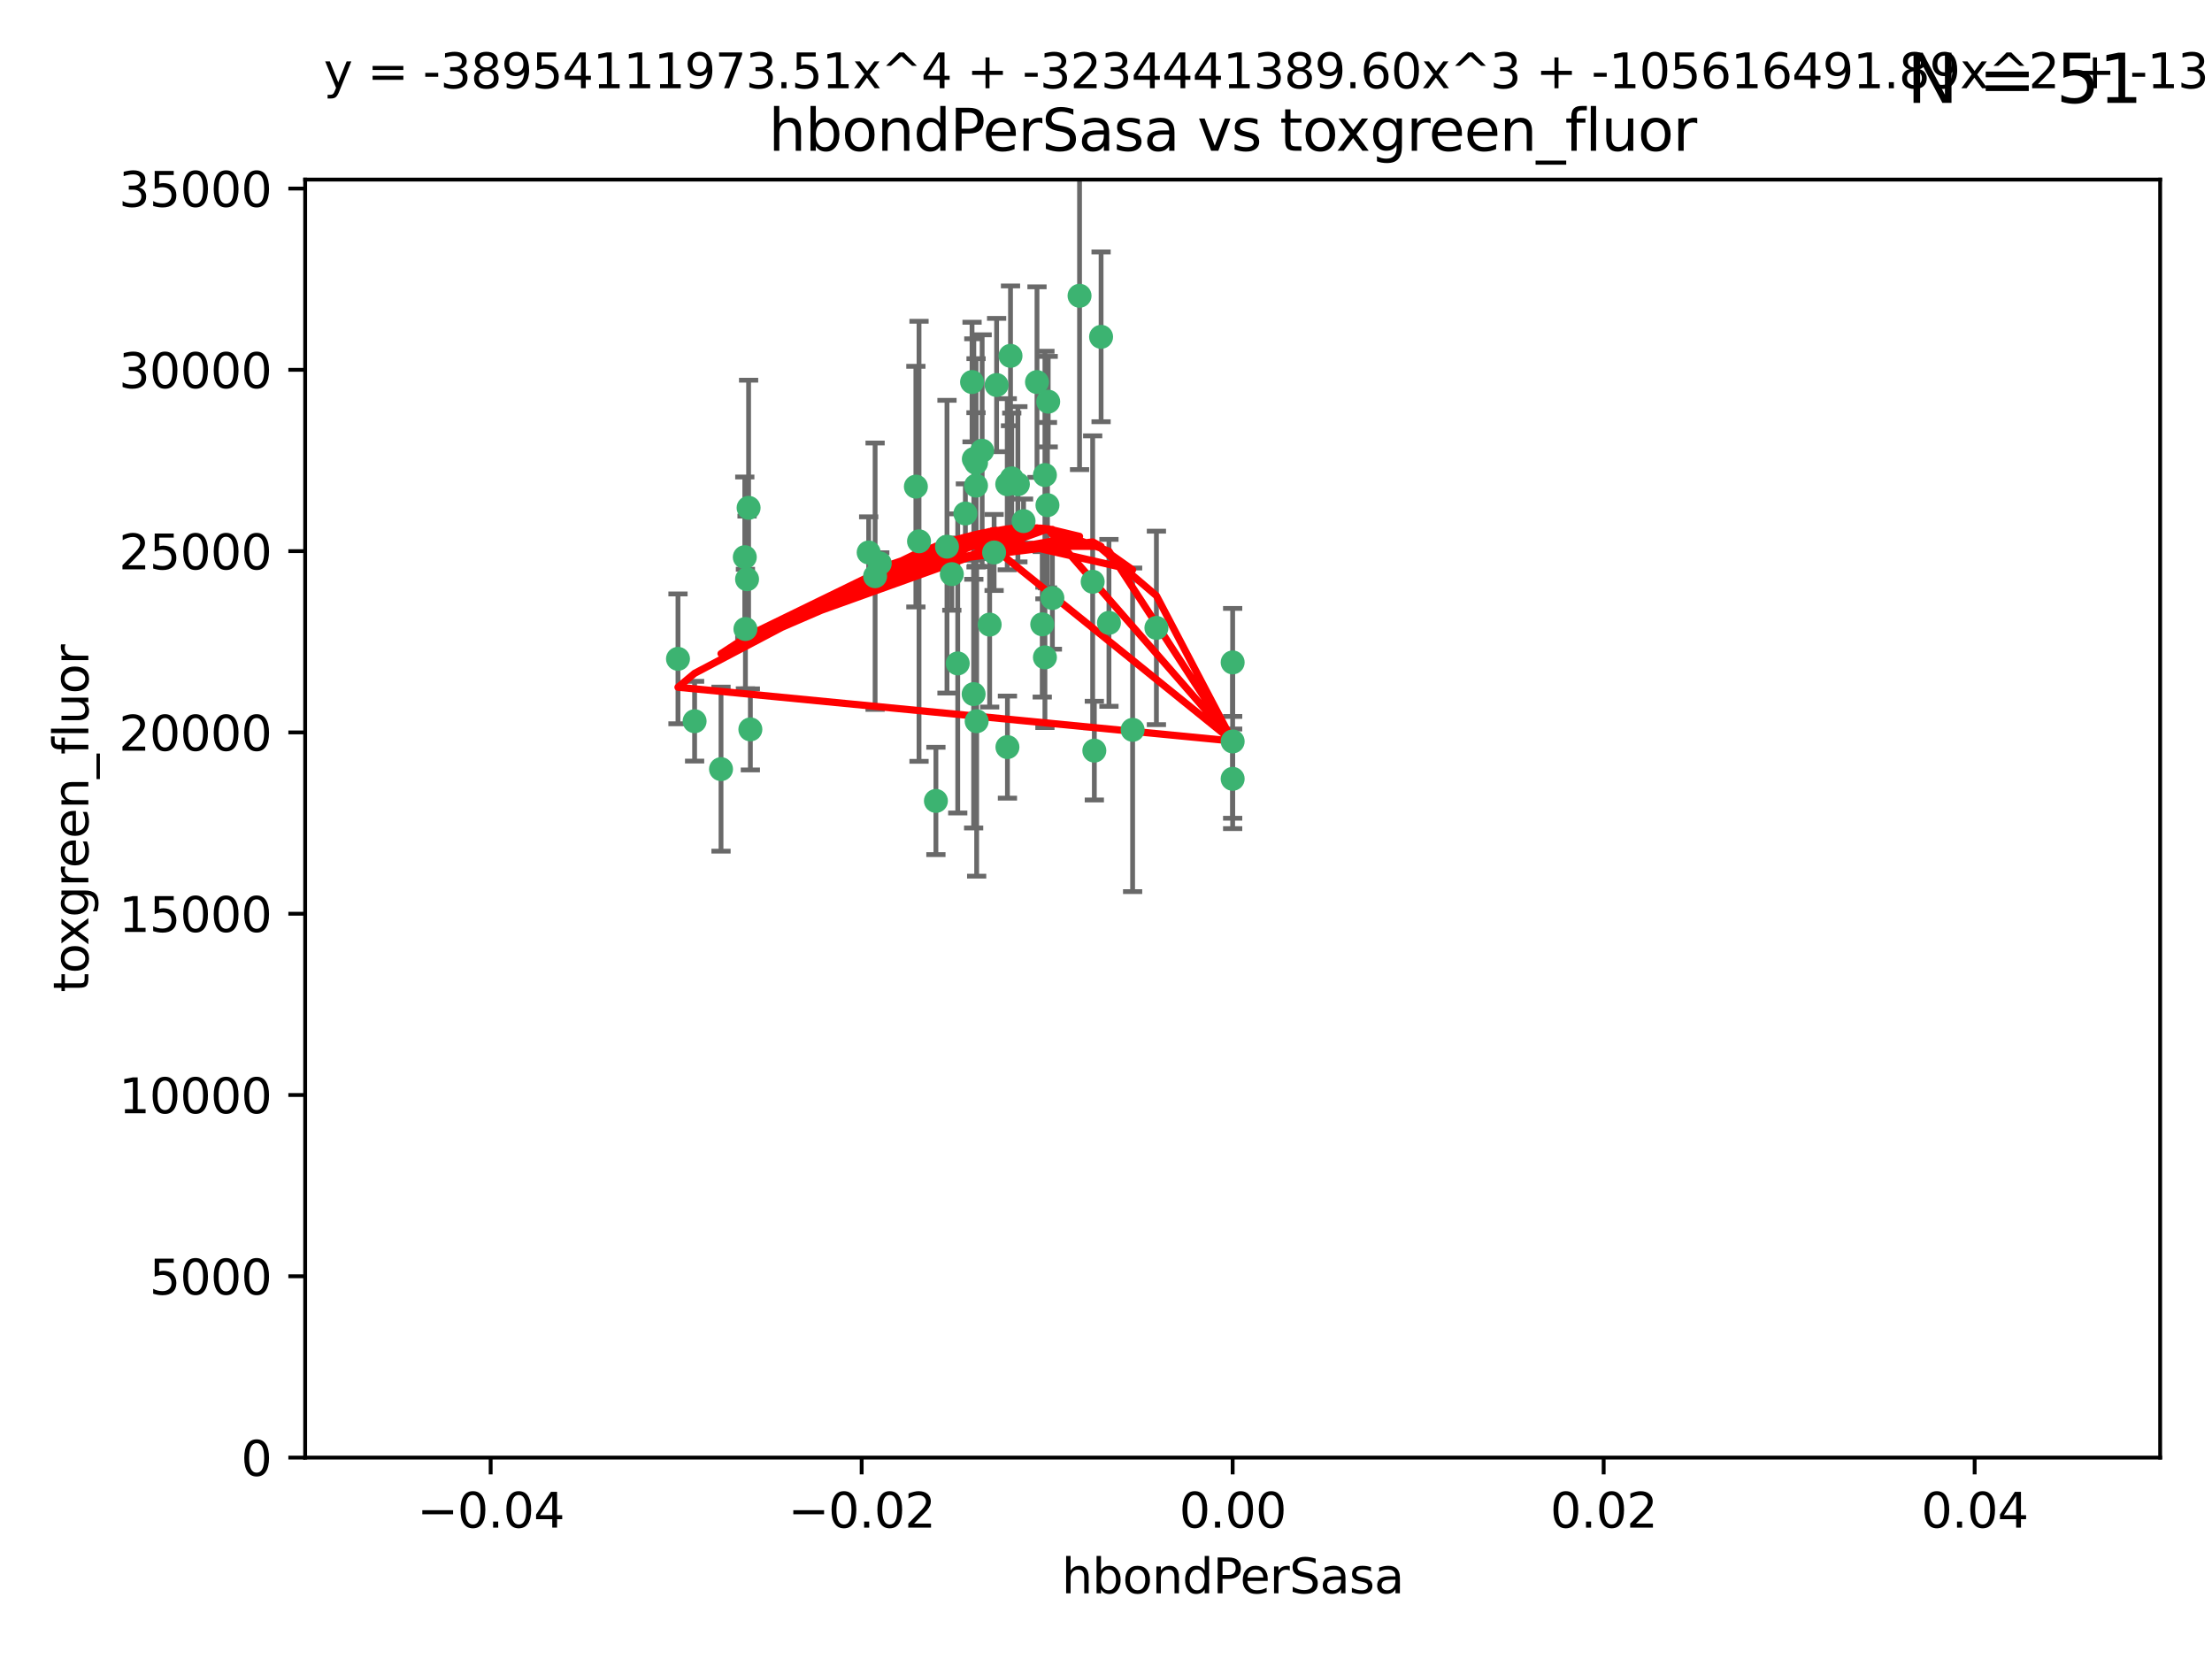 <?xml version="1.0" encoding="utf-8" standalone="no"?>
<!DOCTYPE svg PUBLIC "-//W3C//DTD SVG 1.1//EN"
  "http://www.w3.org/Graphics/SVG/1.1/DTD/svg11.dtd">
<svg xmlns:xlink="http://www.w3.org/1999/xlink" width="460.8pt" height="345.6pt" viewBox="0 0 460.8 345.6" xmlns="http://www.w3.org/2000/svg" version="1.1">
 <defs>
  <style type="text/css">*{stroke-linejoin: round; stroke-linecap: butt}</style>
 </defs>
 <g id="figure_1">
  <g id="patch_1">
   <path d="M 0 345.6 
L 460.8 345.6 
L 460.8 0 
L 0 0 
z
" style="fill: #ffffff"/>
  </g>
  <g id="axes_1">
   <g id="patch_2">
    <path d="M 63.571 303.64 
L 450 303.64 
L 450 37.411 
L 63.571 37.411 
z
" style="fill: #ffffff"/>
   </g>
   <g id="PathCollection_1">
    <defs>
     <path id="mb5abab601b" d="M 0 1.118 
C 0.297 1.118 0.581 1 0.791 0.791 
C 1 0.581 1.118 0.297 1.118 0 
C 1.118 -0.297 1 -0.581 0.791 -0.791 
C 0.581 -1 0.297 -1.118 0 -1.118 
C -0.297 -1.118 -0.581 -1 -0.791 -0.791 
C -1 -0.581 -1.118 -0.297 -1.118 0 
C -1.118 0.297 -1 0.581 -0.791 0.791 
C -0.581 1 -0.297 1.118 0 1.118 
z
" style="stroke: #3cb371"/>
    </defs>
    <g clip-path="url(#pf20ad9f840)">
     <use xlink:href="#mb5abab601b" x="207.091" y="115.09" style="fill: #3cb371; stroke: #3cb371"/>
     <use xlink:href="#mb5abab601b" x="216.026" y="79.593" style="fill: #3cb371; stroke: #3cb371"/>
     <use xlink:href="#mb5abab601b" x="190.794" y="101.372" style="fill: #3cb371; stroke: #3cb371"/>
     <use xlink:href="#mb5abab601b" x="217.677" y="136.942" style="fill: #3cb371; stroke: #3cb371"/>
     <use xlink:href="#mb5abab601b" x="155.626" y="120.662" style="fill: #3cb371; stroke: #3cb371"/>
     <use xlink:href="#mb5abab601b" x="203.329" y="96.415" style="fill: #3cb371; stroke: #3cb371"/>
     <use xlink:href="#mb5abab601b" x="180.96" y="115.091" style="fill: #3cb371; stroke: #3cb371"/>
     <use xlink:href="#mb5abab601b" x="224.89" y="61.614" style="fill: #3cb371; stroke: #3cb371"/>
     <use xlink:href="#mb5abab601b" x="218.359" y="83.673" style="fill: #3cb371; stroke: #3cb371"/>
     <use xlink:href="#mb5abab601b" x="155.286" y="131.033" style="fill: #3cb371; stroke: #3cb371"/>
     <use xlink:href="#mb5abab601b" x="207.613" y="80.209" style="fill: #3cb371; stroke: #3cb371"/>
     <use xlink:href="#mb5abab601b" x="203.319" y="101.166" style="fill: #3cb371; stroke: #3cb371"/>
     <use xlink:href="#mb5abab601b" x="210.508" y="74.129" style="fill: #3cb371; stroke: #3cb371"/>
     <use xlink:href="#mb5abab601b" x="150.202" y="160.224" style="fill: #3cb371; stroke: #3cb371"/>
     <use xlink:href="#mb5abab601b" x="156.315" y="151.945" style="fill: #3cb371; stroke: #3cb371"/>
     <use xlink:href="#mb5abab601b" x="191.45" y="112.761" style="fill: #3cb371; stroke: #3cb371"/>
     <use xlink:href="#mb5abab601b" x="198.284" y="119.604" style="fill: #3cb371; stroke: #3cb371"/>
     <use xlink:href="#mb5abab601b" x="202.826" y="144.591" style="fill: #3cb371; stroke: #3cb371"/>
     <use xlink:href="#mb5abab601b" x="209.828" y="100.872" style="fill: #3cb371; stroke: #3cb371"/>
     <use xlink:href="#mb5abab601b" x="155.154" y="116.067" style="fill: #3cb371; stroke: #3cb371"/>
     <use xlink:href="#mb5abab601b" x="202.866" y="95.624" style="fill: #3cb371; stroke: #3cb371"/>
     <use xlink:href="#mb5abab601b" x="212.043" y="100.88" style="fill: #3cb371; stroke: #3cb371"/>
     <use xlink:href="#mb5abab601b" x="155.948" y="105.788" style="fill: #3cb371; stroke: #3cb371"/>
     <use xlink:href="#mb5abab601b" x="206.164" y="130.114" style="fill: #3cb371; stroke: #3cb371"/>
     <use xlink:href="#mb5abab601b" x="197.274" y="113.883" style="fill: #3cb371; stroke: #3cb371"/>
     <use xlink:href="#mb5abab601b" x="199.515" y="138.203" style="fill: #3cb371; stroke: #3cb371"/>
     <use xlink:href="#mb5abab601b" x="201.107" y="106.972" style="fill: #3cb371; stroke: #3cb371"/>
     <use xlink:href="#mb5abab601b" x="219.231" y="124.576" style="fill: #3cb371; stroke: #3cb371"/>
     <use xlink:href="#mb5abab601b" x="210.768" y="99.654" style="fill: #3cb371; stroke: #3cb371"/>
     <use xlink:href="#mb5abab601b" x="217.678" y="98.96" style="fill: #3cb371; stroke: #3cb371"/>
     <use xlink:href="#mb5abab601b" x="213.226" y="108.552" style="fill: #3cb371; stroke: #3cb371"/>
     <use xlink:href="#mb5abab601b" x="217.118" y="130.059" style="fill: #3cb371; stroke: #3cb371"/>
     <use xlink:href="#mb5abab601b" x="202.496" y="79.585" style="fill: #3cb371; stroke: #3cb371"/>
     <use xlink:href="#mb5abab601b" x="209.868" y="155.635" style="fill: #3cb371; stroke: #3cb371"/>
     <use xlink:href="#mb5abab601b" x="182.301" y="120.034" style="fill: #3cb371; stroke: #3cb371"/>
     <use xlink:href="#mb5abab601b" x="204.6" y="93.895" style="fill: #3cb371; stroke: #3cb371"/>
     <use xlink:href="#mb5abab601b" x="183.273" y="117.366" style="fill: #3cb371; stroke: #3cb371"/>
     <use xlink:href="#mb5abab601b" x="227.624" y="121.191" style="fill: #3cb371; stroke: #3cb371"/>
     <use xlink:href="#mb5abab601b" x="229.376" y="70.169" style="fill: #3cb371; stroke: #3cb371"/>
     <use xlink:href="#mb5abab601b" x="194.968" y="166.847" style="fill: #3cb371; stroke: #3cb371"/>
     <use xlink:href="#mb5abab601b" x="144.699" y="150.242" style="fill: #3cb371; stroke: #3cb371"/>
     <use xlink:href="#mb5abab601b" x="141.236" y="137.251" style="fill: #3cb371; stroke: #3cb371"/>
     <use xlink:href="#mb5abab601b" x="256.786" y="137.993" style="fill: #3cb371; stroke: #3cb371"/>
     <use xlink:href="#mb5abab601b" x="203.457" y="150.246" style="fill: #3cb371; stroke: #3cb371"/>
     <use xlink:href="#mb5abab601b" x="235.946" y="152.035" style="fill: #3cb371; stroke: #3cb371"/>
     <use xlink:href="#mb5abab601b" x="227.97" y="156.366" style="fill: #3cb371; stroke: #3cb371"/>
     <use xlink:href="#mb5abab601b" x="240.902" y="130.801" style="fill: #3cb371; stroke: #3cb371"/>
     <use xlink:href="#mb5abab601b" x="256.786" y="154.457" style="fill: #3cb371; stroke: #3cb371"/>
     <use xlink:href="#mb5abab601b" x="218.205" y="105.234" style="fill: #3cb371; stroke: #3cb371"/>
     <use xlink:href="#mb5abab601b" x="231.015" y="129.752" style="fill: #3cb371; stroke: #3cb371"/>
     <use xlink:href="#mb5abab601b" x="256.786" y="162.243" style="fill: #3cb371; stroke: #3cb371"/>
    </g>
   </g>
   <g id="matplotlib.axis_1">
    <g id="xtick_1">
     <g id="line2d_1">
      <defs>
       <path id="mb687e18530" d="M 0 0 
L 0 3.5 
" style="stroke: #000000; stroke-width: 0.8"/>
      </defs>
      <g>
       <use xlink:href="#mb687e18530" x="102.214" y="303.64" style="stroke: #000000; stroke-width: 0.8"/>
      </g>
     </g>
     <g id="text_1">
      <!-- −0.04 -->
      <g transform="translate(86.891 318.238)scale(0.1 -0.1)">
       <defs>
        <path id="DejaVuSans-2212" d="M 678 2272 
L 4684 2272 
L 4684 1741 
L 678 1741 
L 678 2272 
z
" transform="scale(0.016)"/>
        <path id="DejaVuSans-30" d="M 2034 4250 
Q 1547 4250 1301 3770 
Q 1056 3291 1056 2328 
Q 1056 1369 1301 889 
Q 1547 409 2034 409 
Q 2525 409 2770 889 
Q 3016 1369 3016 2328 
Q 3016 3291 2770 3770 
Q 2525 4250 2034 4250 
z
M 2034 4750 
Q 2819 4750 3233 4129 
Q 3647 3509 3647 2328 
Q 3647 1150 3233 529 
Q 2819 -91 2034 -91 
Q 1250 -91 836 529 
Q 422 1150 422 2328 
Q 422 3509 836 4129 
Q 1250 4750 2034 4750 
z
" transform="scale(0.016)"/>
        <path id="DejaVuSans-2e" d="M 684 794 
L 1344 794 
L 1344 0 
L 684 0 
L 684 794 
z
" transform="scale(0.016)"/>
        <path id="DejaVuSans-34" d="M 2419 4116 
L 825 1625 
L 2419 1625 
L 2419 4116 
z
M 2253 4666 
L 3047 4666 
L 3047 1625 
L 3713 1625 
L 3713 1100 
L 3047 1100 
L 3047 0 
L 2419 0 
L 2419 1100 
L 313 1100 
L 313 1709 
L 2253 4666 
z
" transform="scale(0.016)"/>
       </defs>
       <use xlink:href="#DejaVuSans-2212"/>
       <use xlink:href="#DejaVuSans-30" x="83.789"/>
       <use xlink:href="#DejaVuSans-2e" x="147.412"/>
       <use xlink:href="#DejaVuSans-30" x="179.199"/>
       <use xlink:href="#DejaVuSans-34" x="242.822"/>
      </g>
     </g>
    </g>
    <g id="xtick_2">
     <g id="line2d_2">
      <g>
       <use xlink:href="#mb687e18530" x="179.5" y="303.64" style="stroke: #000000; stroke-width: 0.8"/>
      </g>
     </g>
     <g id="text_2">
      <!-- −0.02 -->
      <g transform="translate(164.177 318.238)scale(0.1 -0.1)">
       <defs>
        <path id="DejaVuSans-32" d="M 1228 531 
L 3431 531 
L 3431 0 
L 469 0 
L 469 531 
Q 828 903 1448 1529 
Q 2069 2156 2228 2338 
Q 2531 2678 2651 2914 
Q 2772 3150 2772 3378 
Q 2772 3750 2511 3984 
Q 2250 4219 1831 4219 
Q 1534 4219 1204 4116 
Q 875 4013 500 3803 
L 500 4441 
Q 881 4594 1212 4672 
Q 1544 4750 1819 4750 
Q 2544 4750 2975 4387 
Q 3406 4025 3406 3419 
Q 3406 3131 3298 2873 
Q 3191 2616 2906 2266 
Q 2828 2175 2409 1742 
Q 1991 1309 1228 531 
z
" transform="scale(0.016)"/>
       </defs>
       <use xlink:href="#DejaVuSans-2212"/>
       <use xlink:href="#DejaVuSans-30" x="83.789"/>
       <use xlink:href="#DejaVuSans-2e" x="147.412"/>
       <use xlink:href="#DejaVuSans-30" x="179.199"/>
       <use xlink:href="#DejaVuSans-32" x="242.822"/>
      </g>
     </g>
    </g>
    <g id="xtick_3">
     <g id="line2d_3">
      <g>
       <use xlink:href="#mb687e18530" x="256.786" y="303.64" style="stroke: #000000; stroke-width: 0.8"/>
      </g>
     </g>
     <g id="text_3">
      <!-- 0.00 -->
      <g transform="translate(245.653 318.238)scale(0.1 -0.1)">
       <use xlink:href="#DejaVuSans-30"/>
       <use xlink:href="#DejaVuSans-2e" x="63.623"/>
       <use xlink:href="#DejaVuSans-30" x="95.41"/>
       <use xlink:href="#DejaVuSans-30" x="159.033"/>
      </g>
     </g>
    </g>
    <g id="xtick_4">
     <g id="line2d_4">
      <g>
       <use xlink:href="#mb687e18530" x="334.071" y="303.64" style="stroke: #000000; stroke-width: 0.8"/>
      </g>
     </g>
     <g id="text_4">
      <!-- 0.02 -->
      <g transform="translate(322.939 318.238)scale(0.1 -0.1)">
       <use xlink:href="#DejaVuSans-30"/>
       <use xlink:href="#DejaVuSans-2e" x="63.623"/>
       <use xlink:href="#DejaVuSans-30" x="95.41"/>
       <use xlink:href="#DejaVuSans-32" x="159.033"/>
      </g>
     </g>
    </g>
    <g id="xtick_5">
     <g id="line2d_5">
      <g>
       <use xlink:href="#mb687e18530" x="411.357" y="303.64" style="stroke: #000000; stroke-width: 0.8"/>
      </g>
     </g>
     <g id="text_5">
      <!-- 0.04 -->
      <g transform="translate(400.224 318.238)scale(0.1 -0.1)">
       <use xlink:href="#DejaVuSans-30"/>
       <use xlink:href="#DejaVuSans-2e" x="63.623"/>
       <use xlink:href="#DejaVuSans-30" x="95.41"/>
       <use xlink:href="#DejaVuSans-34" x="159.033"/>
      </g>
     </g>
    </g>
    <g id="text_6">
     <!-- hbondPerSasa -->
     <g transform="translate(221.168 331.917)scale(0.1 -0.1)">
      <defs>
       <path id="DejaVuSans-68" d="M 3513 2113 
L 3513 0 
L 2938 0 
L 2938 2094 
Q 2938 2591 2744 2837 
Q 2550 3084 2163 3084 
Q 1697 3084 1428 2787 
Q 1159 2491 1159 1978 
L 1159 0 
L 581 0 
L 581 4863 
L 1159 4863 
L 1159 2956 
Q 1366 3272 1645 3428 
Q 1925 3584 2291 3584 
Q 2894 3584 3203 3211 
Q 3513 2838 3513 2113 
z
" transform="scale(0.016)"/>
       <path id="DejaVuSans-62" d="M 3116 1747 
Q 3116 2381 2855 2742 
Q 2594 3103 2138 3103 
Q 1681 3103 1420 2742 
Q 1159 2381 1159 1747 
Q 1159 1113 1420 752 
Q 1681 391 2138 391 
Q 2594 391 2855 752 
Q 3116 1113 3116 1747 
z
M 1159 2969 
Q 1341 3281 1617 3432 
Q 1894 3584 2278 3584 
Q 2916 3584 3314 3078 
Q 3713 2572 3713 1747 
Q 3713 922 3314 415 
Q 2916 -91 2278 -91 
Q 1894 -91 1617 61 
Q 1341 213 1159 525 
L 1159 0 
L 581 0 
L 581 4863 
L 1159 4863 
L 1159 2969 
z
" transform="scale(0.016)"/>
       <path id="DejaVuSans-6f" d="M 1959 3097 
Q 1497 3097 1228 2736 
Q 959 2375 959 1747 
Q 959 1119 1226 758 
Q 1494 397 1959 397 
Q 2419 397 2687 759 
Q 2956 1122 2956 1747 
Q 2956 2369 2687 2733 
Q 2419 3097 1959 3097 
z
M 1959 3584 
Q 2709 3584 3137 3096 
Q 3566 2609 3566 1747 
Q 3566 888 3137 398 
Q 2709 -91 1959 -91 
Q 1206 -91 779 398 
Q 353 888 353 1747 
Q 353 2609 779 3096 
Q 1206 3584 1959 3584 
z
" transform="scale(0.016)"/>
       <path id="DejaVuSans-6e" d="M 3513 2113 
L 3513 0 
L 2938 0 
L 2938 2094 
Q 2938 2591 2744 2837 
Q 2550 3084 2163 3084 
Q 1697 3084 1428 2787 
Q 1159 2491 1159 1978 
L 1159 0 
L 581 0 
L 581 3500 
L 1159 3500 
L 1159 2956 
Q 1366 3272 1645 3428 
Q 1925 3584 2291 3584 
Q 2894 3584 3203 3211 
Q 3513 2838 3513 2113 
z
" transform="scale(0.016)"/>
       <path id="DejaVuSans-64" d="M 2906 2969 
L 2906 4863 
L 3481 4863 
L 3481 0 
L 2906 0 
L 2906 525 
Q 2725 213 2448 61 
Q 2172 -91 1784 -91 
Q 1150 -91 751 415 
Q 353 922 353 1747 
Q 353 2572 751 3078 
Q 1150 3584 1784 3584 
Q 2172 3584 2448 3432 
Q 2725 3281 2906 2969 
z
M 947 1747 
Q 947 1113 1208 752 
Q 1469 391 1925 391 
Q 2381 391 2643 752 
Q 2906 1113 2906 1747 
Q 2906 2381 2643 2742 
Q 2381 3103 1925 3103 
Q 1469 3103 1208 2742 
Q 947 2381 947 1747 
z
" transform="scale(0.016)"/>
       <path id="DejaVuSans-50" d="M 1259 4147 
L 1259 2394 
L 2053 2394 
Q 2494 2394 2734 2622 
Q 2975 2850 2975 3272 
Q 2975 3691 2734 3919 
Q 2494 4147 2053 4147 
L 1259 4147 
z
M 628 4666 
L 2053 4666 
Q 2838 4666 3239 4311 
Q 3641 3956 3641 3272 
Q 3641 2581 3239 2228 
Q 2838 1875 2053 1875 
L 1259 1875 
L 1259 0 
L 628 0 
L 628 4666 
z
" transform="scale(0.016)"/>
       <path id="DejaVuSans-65" d="M 3597 1894 
L 3597 1613 
L 953 1613 
Q 991 1019 1311 708 
Q 1631 397 2203 397 
Q 2534 397 2845 478 
Q 3156 559 3463 722 
L 3463 178 
Q 3153 47 2828 -22 
Q 2503 -91 2169 -91 
Q 1331 -91 842 396 
Q 353 884 353 1716 
Q 353 2575 817 3079 
Q 1281 3584 2069 3584 
Q 2775 3584 3186 3129 
Q 3597 2675 3597 1894 
z
M 3022 2063 
Q 3016 2534 2758 2815 
Q 2500 3097 2075 3097 
Q 1594 3097 1305 2825 
Q 1016 2553 972 2059 
L 3022 2063 
z
" transform="scale(0.016)"/>
       <path id="DejaVuSans-72" d="M 2631 2963 
Q 2534 3019 2420 3045 
Q 2306 3072 2169 3072 
Q 1681 3072 1420 2755 
Q 1159 2438 1159 1844 
L 1159 0 
L 581 0 
L 581 3500 
L 1159 3500 
L 1159 2956 
Q 1341 3275 1631 3429 
Q 1922 3584 2338 3584 
Q 2397 3584 2469 3576 
Q 2541 3569 2628 3553 
L 2631 2963 
z
" transform="scale(0.016)"/>
       <path id="DejaVuSans-53" d="M 3425 4513 
L 3425 3897 
Q 3066 4069 2747 4153 
Q 2428 4238 2131 4238 
Q 1616 4238 1336 4038 
Q 1056 3838 1056 3469 
Q 1056 3159 1242 3001 
Q 1428 2844 1947 2747 
L 2328 2669 
Q 3034 2534 3370 2195 
Q 3706 1856 3706 1288 
Q 3706 609 3251 259 
Q 2797 -91 1919 -91 
Q 1588 -91 1214 -16 
Q 841 59 441 206 
L 441 856 
Q 825 641 1194 531 
Q 1563 422 1919 422 
Q 2459 422 2753 634 
Q 3047 847 3047 1241 
Q 3047 1584 2836 1778 
Q 2625 1972 2144 2069 
L 1759 2144 
Q 1053 2284 737 2584 
Q 422 2884 422 3419 
Q 422 4038 858 4394 
Q 1294 4750 2059 4750 
Q 2388 4750 2728 4690 
Q 3069 4631 3425 4513 
z
" transform="scale(0.016)"/>
       <path id="DejaVuSans-61" d="M 2194 1759 
Q 1497 1759 1228 1600 
Q 959 1441 959 1056 
Q 959 750 1161 570 
Q 1363 391 1709 391 
Q 2188 391 2477 730 
Q 2766 1069 2766 1631 
L 2766 1759 
L 2194 1759 
z
M 3341 1997 
L 3341 0 
L 2766 0 
L 2766 531 
Q 2569 213 2275 61 
Q 1981 -91 1556 -91 
Q 1019 -91 701 211 
Q 384 513 384 1019 
Q 384 1609 779 1909 
Q 1175 2209 1959 2209 
L 2766 2209 
L 2766 2266 
Q 2766 2663 2505 2880 
Q 2244 3097 1772 3097 
Q 1472 3097 1187 3025 
Q 903 2953 641 2809 
L 641 3341 
Q 956 3463 1253 3523 
Q 1550 3584 1831 3584 
Q 2591 3584 2966 3190 
Q 3341 2797 3341 1997 
z
" transform="scale(0.016)"/>
       <path id="DejaVuSans-73" d="M 2834 3397 
L 2834 2853 
Q 2591 2978 2328 3040 
Q 2066 3103 1784 3103 
Q 1356 3103 1142 2972 
Q 928 2841 928 2578 
Q 928 2378 1081 2264 
Q 1234 2150 1697 2047 
L 1894 2003 
Q 2506 1872 2764 1633 
Q 3022 1394 3022 966 
Q 3022 478 2636 193 
Q 2250 -91 1575 -91 
Q 1294 -91 989 -36 
Q 684 19 347 128 
L 347 722 
Q 666 556 975 473 
Q 1284 391 1588 391 
Q 1994 391 2212 530 
Q 2431 669 2431 922 
Q 2431 1156 2273 1281 
Q 2116 1406 1581 1522 
L 1381 1569 
Q 847 1681 609 1914 
Q 372 2147 372 2553 
Q 372 3047 722 3315 
Q 1072 3584 1716 3584 
Q 2034 3584 2315 3537 
Q 2597 3491 2834 3397 
z
" transform="scale(0.016)"/>
      </defs>
      <use xlink:href="#DejaVuSans-68"/>
      <use xlink:href="#DejaVuSans-62" x="63.379"/>
      <use xlink:href="#DejaVuSans-6f" x="126.855"/>
      <use xlink:href="#DejaVuSans-6e" x="188.037"/>
      <use xlink:href="#DejaVuSans-64" x="251.416"/>
      <use xlink:href="#DejaVuSans-50" x="314.893"/>
      <use xlink:href="#DejaVuSans-65" x="371.57"/>
      <use xlink:href="#DejaVuSans-72" x="433.094"/>
      <use xlink:href="#DejaVuSans-53" x="474.207"/>
      <use xlink:href="#DejaVuSans-61" x="537.684"/>
      <use xlink:href="#DejaVuSans-73" x="598.963"/>
      <use xlink:href="#DejaVuSans-61" x="651.062"/>
     </g>
    </g>
   </g>
   <g id="matplotlib.axis_2">
    <g id="ytick_1">
     <g id="line2d_6">
      <defs>
       <path id="mafe3e8dee5" d="M 0 0 
L -3.5 0 
" style="stroke: #000000; stroke-width: 0.8"/>
      </defs>
      <g>
       <use xlink:href="#mafe3e8dee5" x="63.571" y="303.64" style="stroke: #000000; stroke-width: 0.8"/>
      </g>
     </g>
     <g id="text_7">
      <!-- 0 -->
      <g transform="translate(50.209 307.439)scale(0.1 -0.1)">
       <use xlink:href="#DejaVuSans-30"/>
      </g>
     </g>
    </g>
    <g id="ytick_2">
     <g id="line2d_7">
      <g>
       <use xlink:href="#mafe3e8dee5" x="63.571" y="265.874" style="stroke: #000000; stroke-width: 0.8"/>
      </g>
     </g>
     <g id="text_8">
      <!-- 5000 -->
      <g transform="translate(31.121 269.673)scale(0.1 -0.1)">
       <defs>
        <path id="DejaVuSans-35" d="M 691 4666 
L 3169 4666 
L 3169 4134 
L 1269 4134 
L 1269 2991 
Q 1406 3038 1543 3061 
Q 1681 3084 1819 3084 
Q 2600 3084 3056 2656 
Q 3513 2228 3513 1497 
Q 3513 744 3044 326 
Q 2575 -91 1722 -91 
Q 1428 -91 1123 -41 
Q 819 9 494 109 
L 494 744 
Q 775 591 1075 516 
Q 1375 441 1709 441 
Q 2250 441 2565 725 
Q 2881 1009 2881 1497 
Q 2881 1984 2565 2268 
Q 2250 2553 1709 2553 
Q 1456 2553 1204 2497 
Q 953 2441 691 2322 
L 691 4666 
z
" transform="scale(0.016)"/>
       </defs>
       <use xlink:href="#DejaVuSans-35"/>
       <use xlink:href="#DejaVuSans-30" x="63.623"/>
       <use xlink:href="#DejaVuSans-30" x="127.246"/>
       <use xlink:href="#DejaVuSans-30" x="190.869"/>
      </g>
     </g>
    </g>
    <g id="ytick_3">
     <g id="line2d_8">
      <g>
       <use xlink:href="#mafe3e8dee5" x="63.571" y="228.108" style="stroke: #000000; stroke-width: 0.8"/>
      </g>
     </g>
     <g id="text_9">
      <!-- 10000 -->
      <g transform="translate(24.759 231.907)scale(0.1 -0.1)">
       <defs>
        <path id="DejaVuSans-31" d="M 794 531 
L 1825 531 
L 1825 4091 
L 703 3866 
L 703 4441 
L 1819 4666 
L 2450 4666 
L 2450 531 
L 3481 531 
L 3481 0 
L 794 0 
L 794 531 
z
" transform="scale(0.016)"/>
       </defs>
       <use xlink:href="#DejaVuSans-31"/>
       <use xlink:href="#DejaVuSans-30" x="63.623"/>
       <use xlink:href="#DejaVuSans-30" x="127.246"/>
       <use xlink:href="#DejaVuSans-30" x="190.869"/>
       <use xlink:href="#DejaVuSans-30" x="254.492"/>
      </g>
     </g>
    </g>
    <g id="ytick_4">
     <g id="line2d_9">
      <g>
       <use xlink:href="#mafe3e8dee5" x="63.571" y="190.342" style="stroke: #000000; stroke-width: 0.8"/>
      </g>
     </g>
     <g id="text_10">
      <!-- 15000 -->
      <g transform="translate(24.759 194.141)scale(0.1 -0.1)">
       <use xlink:href="#DejaVuSans-31"/>
       <use xlink:href="#DejaVuSans-35" x="63.623"/>
       <use xlink:href="#DejaVuSans-30" x="127.246"/>
       <use xlink:href="#DejaVuSans-30" x="190.869"/>
       <use xlink:href="#DejaVuSans-30" x="254.492"/>
      </g>
     </g>
    </g>
    <g id="ytick_5">
     <g id="line2d_10">
      <g>
       <use xlink:href="#mafe3e8dee5" x="63.571" y="152.576" style="stroke: #000000; stroke-width: 0.8"/>
      </g>
     </g>
     <g id="text_11">
      <!-- 20000 -->
      <g transform="translate(24.759 156.375)scale(0.1 -0.1)">
       <use xlink:href="#DejaVuSans-32"/>
       <use xlink:href="#DejaVuSans-30" x="63.623"/>
       <use xlink:href="#DejaVuSans-30" x="127.246"/>
       <use xlink:href="#DejaVuSans-30" x="190.869"/>
       <use xlink:href="#DejaVuSans-30" x="254.492"/>
      </g>
     </g>
    </g>
    <g id="ytick_6">
     <g id="line2d_11">
      <g>
       <use xlink:href="#mafe3e8dee5" x="63.571" y="114.81" style="stroke: #000000; stroke-width: 0.8"/>
      </g>
     </g>
     <g id="text_12">
      <!-- 25000 -->
      <g transform="translate(24.759 118.609)scale(0.1 -0.1)">
       <use xlink:href="#DejaVuSans-32"/>
       <use xlink:href="#DejaVuSans-35" x="63.623"/>
       <use xlink:href="#DejaVuSans-30" x="127.246"/>
       <use xlink:href="#DejaVuSans-30" x="190.869"/>
       <use xlink:href="#DejaVuSans-30" x="254.492"/>
      </g>
     </g>
    </g>
    <g id="ytick_7">
     <g id="line2d_12">
      <g>
       <use xlink:href="#mafe3e8dee5" x="63.571" y="77.044" style="stroke: #000000; stroke-width: 0.8"/>
      </g>
     </g>
     <g id="text_13">
      <!-- 30000 -->
      <g transform="translate(24.759 80.844)scale(0.1 -0.1)">
       <defs>
        <path id="DejaVuSans-33" d="M 2597 2516 
Q 3050 2419 3304 2112 
Q 3559 1806 3559 1356 
Q 3559 666 3084 287 
Q 2609 -91 1734 -91 
Q 1441 -91 1130 -33 
Q 819 25 488 141 
L 488 750 
Q 750 597 1062 519 
Q 1375 441 1716 441 
Q 2309 441 2620 675 
Q 2931 909 2931 1356 
Q 2931 1769 2642 2001 
Q 2353 2234 1838 2234 
L 1294 2234 
L 1294 2753 
L 1863 2753 
Q 2328 2753 2575 2939 
Q 2822 3125 2822 3475 
Q 2822 3834 2567 4026 
Q 2313 4219 1838 4219 
Q 1578 4219 1281 4162 
Q 984 4106 628 3988 
L 628 4550 
Q 988 4650 1302 4700 
Q 1616 4750 1894 4750 
Q 2613 4750 3031 4423 
Q 3450 4097 3450 3541 
Q 3450 3153 3228 2886 
Q 3006 2619 2597 2516 
z
" transform="scale(0.016)"/>
       </defs>
       <use xlink:href="#DejaVuSans-33"/>
       <use xlink:href="#DejaVuSans-30" x="63.623"/>
       <use xlink:href="#DejaVuSans-30" x="127.246"/>
       <use xlink:href="#DejaVuSans-30" x="190.869"/>
       <use xlink:href="#DejaVuSans-30" x="254.492"/>
      </g>
     </g>
    </g>
    <g id="ytick_8">
     <g id="line2d_13">
      <g>
       <use xlink:href="#mafe3e8dee5" x="63.571" y="39.278" style="stroke: #000000; stroke-width: 0.8"/>
      </g>
     </g>
     <g id="text_14">
      <!-- 35000 -->
      <g transform="translate(24.759 43.078)scale(0.1 -0.1)">
       <use xlink:href="#DejaVuSans-33"/>
       <use xlink:href="#DejaVuSans-35" x="63.623"/>
       <use xlink:href="#DejaVuSans-30" x="127.246"/>
       <use xlink:href="#DejaVuSans-30" x="190.869"/>
       <use xlink:href="#DejaVuSans-30" x="254.492"/>
      </g>
     </g>
    </g>
    <g id="text_15">
     <!-- toxgreen_fluor -->
     <g transform="translate(18.401 206.72)rotate(-90)scale(0.1 -0.1)">
      <defs>
       <path id="DejaVuSans-74" d="M 1172 4494 
L 1172 3500 
L 2356 3500 
L 2356 3053 
L 1172 3053 
L 1172 1153 
Q 1172 725 1289 603 
Q 1406 481 1766 481 
L 2356 481 
L 2356 0 
L 1766 0 
Q 1100 0 847 248 
Q 594 497 594 1153 
L 594 3053 
L 172 3053 
L 172 3500 
L 594 3500 
L 594 4494 
L 1172 4494 
z
" transform="scale(0.016)"/>
       <path id="DejaVuSans-78" d="M 3513 3500 
L 2247 1797 
L 3578 0 
L 2900 0 
L 1881 1375 
L 863 0 
L 184 0 
L 1544 1831 
L 300 3500 
L 978 3500 
L 1906 2253 
L 2834 3500 
L 3513 3500 
z
" transform="scale(0.016)"/>
       <path id="DejaVuSans-67" d="M 2906 1791 
Q 2906 2416 2648 2759 
Q 2391 3103 1925 3103 
Q 1463 3103 1205 2759 
Q 947 2416 947 1791 
Q 947 1169 1205 825 
Q 1463 481 1925 481 
Q 2391 481 2648 825 
Q 2906 1169 2906 1791 
z
M 3481 434 
Q 3481 -459 3084 -895 
Q 2688 -1331 1869 -1331 
Q 1566 -1331 1297 -1286 
Q 1028 -1241 775 -1147 
L 775 -588 
Q 1028 -725 1275 -790 
Q 1522 -856 1778 -856 
Q 2344 -856 2625 -561 
Q 2906 -266 2906 331 
L 2906 616 
Q 2728 306 2450 153 
Q 2172 0 1784 0 
Q 1141 0 747 490 
Q 353 981 353 1791 
Q 353 2603 747 3093 
Q 1141 3584 1784 3584 
Q 2172 3584 2450 3431 
Q 2728 3278 2906 2969 
L 2906 3500 
L 3481 3500 
L 3481 434 
z
" transform="scale(0.016)"/>
       <path id="DejaVuSans-5f" d="M 3263 -1063 
L 3263 -1509 
L -63 -1509 
L -63 -1063 
L 3263 -1063 
z
" transform="scale(0.016)"/>
       <path id="DejaVuSans-66" d="M 2375 4863 
L 2375 4384 
L 1825 4384 
Q 1516 4384 1395 4259 
Q 1275 4134 1275 3809 
L 1275 3500 
L 2222 3500 
L 2222 3053 
L 1275 3053 
L 1275 0 
L 697 0 
L 697 3053 
L 147 3053 
L 147 3500 
L 697 3500 
L 697 3744 
Q 697 4328 969 4595 
Q 1241 4863 1831 4863 
L 2375 4863 
z
" transform="scale(0.016)"/>
       <path id="DejaVuSans-6c" d="M 603 4863 
L 1178 4863 
L 1178 0 
L 603 0 
L 603 4863 
z
" transform="scale(0.016)"/>
       <path id="DejaVuSans-75" d="M 544 1381 
L 544 3500 
L 1119 3500 
L 1119 1403 
Q 1119 906 1312 657 
Q 1506 409 1894 409 
Q 2359 409 2629 706 
Q 2900 1003 2900 1516 
L 2900 3500 
L 3475 3500 
L 3475 0 
L 2900 0 
L 2900 538 
Q 2691 219 2414 64 
Q 2138 -91 1772 -91 
Q 1169 -91 856 284 
Q 544 659 544 1381 
z
M 1991 3584 
L 1991 3584 
z
" transform="scale(0.016)"/>
      </defs>
      <use xlink:href="#DejaVuSans-74"/>
      <use xlink:href="#DejaVuSans-6f" x="39.209"/>
      <use xlink:href="#DejaVuSans-78" x="97.266"/>
      <use xlink:href="#DejaVuSans-67" x="156.445"/>
      <use xlink:href="#DejaVuSans-72" x="219.922"/>
      <use xlink:href="#DejaVuSans-65" x="258.785"/>
      <use xlink:href="#DejaVuSans-65" x="320.309"/>
      <use xlink:href="#DejaVuSans-6e" x="381.832"/>
      <use xlink:href="#DejaVuSans-5f" x="445.211"/>
      <use xlink:href="#DejaVuSans-66" x="495.211"/>
      <use xlink:href="#DejaVuSans-6c" x="530.416"/>
      <use xlink:href="#DejaVuSans-75" x="558.199"/>
      <use xlink:href="#DejaVuSans-6f" x="621.578"/>
      <use xlink:href="#DejaVuSans-72" x="682.76"/>
     </g>
    </g>
   </g>
   <g id="LineCollection_1">
    <path d="M 207.091 123.008 
L 207.091 107.171 
" clip-path="url(#pf20ad9f840)" style="fill: none; stroke: #696969"/>
    <path d="M 216.026 99.437 
L 216.026 59.75 
" clip-path="url(#pf20ad9f840)" style="fill: none; stroke: #696969"/>
    <path d="M 190.794 126.436 
L 190.794 76.309 
" clip-path="url(#pf20ad9f840)" style="fill: none; stroke: #696969"/>
    <path d="M 217.677 151.57 
L 217.677 122.315 
" clip-path="url(#pf20ad9f840)" style="fill: none; stroke: #696969"/>
    <path d="M 155.626 133.818 
L 155.626 107.506 
" clip-path="url(#pf20ad9f840)" style="fill: none; stroke: #696969"/>
    <path d="M 203.329 118.115 
L 203.329 74.714 
" clip-path="url(#pf20ad9f840)" style="fill: none; stroke: #696969"/>
    <path d="M 180.96 122.516 
L 180.96 107.666 
" clip-path="url(#pf20ad9f840)" style="fill: none; stroke: #696969"/>
    <path d="M 224.89 97.825 
L 224.89 25.402 
" clip-path="url(#pf20ad9f840)" style="fill: none; stroke: #696969"/>
    <path d="M 218.359 93.1 
L 218.359 74.246 
" clip-path="url(#pf20ad9f840)" style="fill: none; stroke: #696969"/>
    <path d="M 155.286 143.479 
L 155.286 118.586 
" clip-path="url(#pf20ad9f840)" style="fill: none; stroke: #696969"/>
    <path d="M 207.613 94.094 
L 207.613 66.324 
" clip-path="url(#pf20ad9f840)" style="fill: none; stroke: #696969"/>
    <path d="M 203.319 116.358 
L 203.319 85.973 
" clip-path="url(#pf20ad9f840)" style="fill: none; stroke: #696969"/>
    <path d="M 210.508 88.692 
L 210.508 59.566 
" clip-path="url(#pf20ad9f840)" style="fill: none; stroke: #696969"/>
    <path d="M 150.202 177.314 
L 150.202 143.135 
" clip-path="url(#pf20ad9f840)" style="fill: none; stroke: #696969"/>
    <path d="M 156.315 160.385 
L 156.315 143.505 
" clip-path="url(#pf20ad9f840)" style="fill: none; stroke: #696969"/>
    <path d="M 191.45 158.597 
L 191.45 66.926 
" clip-path="url(#pf20ad9f840)" style="fill: none; stroke: #696969"/>
    <path d="M 198.284 127.118 
L 198.284 112.09 
" clip-path="url(#pf20ad9f840)" style="fill: none; stroke: #696969"/>
    <path d="M 202.826 172.484 
L 202.826 116.697 
" clip-path="url(#pf20ad9f840)" style="fill: none; stroke: #696969"/>
    <path d="M 209.828 118.692 
L 209.828 83.052 
" clip-path="url(#pf20ad9f840)" style="fill: none; stroke: #696969"/>
    <path d="M 155.154 132.771 
L 155.154 99.364 
" clip-path="url(#pf20ad9f840)" style="fill: none; stroke: #696969"/>
    <path d="M 202.866 120.671 
L 202.866 70.577 
" clip-path="url(#pf20ad9f840)" style="fill: none; stroke: #696969"/>
    <path d="M 212.043 117.048 
L 212.043 84.711 
" clip-path="url(#pf20ad9f840)" style="fill: none; stroke: #696969"/>
    <path d="M 155.948 132.373 
L 155.948 79.202 
" clip-path="url(#pf20ad9f840)" style="fill: none; stroke: #696969"/>
    <path d="M 206.164 147.286 
L 206.164 112.943 
" clip-path="url(#pf20ad9f840)" style="fill: none; stroke: #696969"/>
    <path d="M 197.274 144.378 
L 197.274 83.389 
" clip-path="url(#pf20ad9f840)" style="fill: none; stroke: #696969"/>
    <path d="M 199.515 169.362 
L 199.515 107.043 
" clip-path="url(#pf20ad9f840)" style="fill: none; stroke: #696969"/>
    <path d="M 201.107 113.147 
L 201.107 100.797 
" clip-path="url(#pf20ad9f840)" style="fill: none; stroke: #696969"/>
    <path d="M 219.231 135.235 
L 219.231 113.917 
" clip-path="url(#pf20ad9f840)" style="fill: none; stroke: #696969"/>
    <path d="M 210.768 113.257 
L 210.768 86.051 
" clip-path="url(#pf20ad9f840)" style="fill: none; stroke: #696969"/>
    <path d="M 217.678 124.744 
L 217.678 73.175 
" clip-path="url(#pf20ad9f840)" style="fill: none; stroke: #696969"/>
    <path d="M 213.226 113.148 
L 213.226 103.957 
" clip-path="url(#pf20ad9f840)" style="fill: none; stroke: #696969"/>
    <path d="M 217.118 145.209 
L 217.118 114.909 
" clip-path="url(#pf20ad9f840)" style="fill: none; stroke: #696969"/>
    <path d="M 202.496 92.04 
L 202.496 67.13 
" clip-path="url(#pf20ad9f840)" style="fill: none; stroke: #696969"/>
    <path d="M 209.868 166.268 
L 209.868 145.002 
" clip-path="url(#pf20ad9f840)" style="fill: none; stroke: #696969"/>
    <path d="M 182.301 147.781 
L 182.301 92.287 
" clip-path="url(#pf20ad9f840)" style="fill: none; stroke: #696969"/>
    <path d="M 204.6 118.044 
L 204.6 69.747 
" clip-path="url(#pf20ad9f840)" style="fill: none; stroke: #696969"/>
    <path d="M 183.273 119.591 
L 183.273 115.141 
" clip-path="url(#pf20ad9f840)" style="fill: none; stroke: #696969"/>
    <path d="M 227.624 151.584 
L 227.624 90.798 
" clip-path="url(#pf20ad9f840)" style="fill: none; stroke: #696969"/>
    <path d="M 229.376 87.855 
L 229.376 52.483 
" clip-path="url(#pf20ad9f840)" style="fill: none; stroke: #696969"/>
    <path d="M 194.968 178.027 
L 194.968 155.668 
" clip-path="url(#pf20ad9f840)" style="fill: none; stroke: #696969"/>
    <path d="M 144.699 158.549 
L 144.699 141.935 
" clip-path="url(#pf20ad9f840)" style="fill: none; stroke: #696969"/>
    <path d="M 141.236 150.773 
L 141.236 123.729 
" clip-path="url(#pf20ad9f840)" style="fill: none; stroke: #696969"/>
    <path d="M 256.786 149.246 
L 256.786 126.741 
" clip-path="url(#pf20ad9f840)" style="fill: none; stroke: #696969"/>
    <path d="M 203.457 182.519 
L 203.457 117.972 
" clip-path="url(#pf20ad9f840)" style="fill: none; stroke: #696969"/>
    <path d="M 235.946 185.743 
L 235.946 118.327 
" clip-path="url(#pf20ad9f840)" style="fill: none; stroke: #696969"/>
    <path d="M 227.97 166.65 
L 227.97 146.083 
" clip-path="url(#pf20ad9f840)" style="fill: none; stroke: #696969"/>
    <path d="M 240.902 150.951 
L 240.902 110.652 
" clip-path="url(#pf20ad9f840)" style="fill: none; stroke: #696969"/>
    <path d="M 256.786 170.456 
L 256.786 138.458 
" clip-path="url(#pf20ad9f840)" style="fill: none; stroke: #696969"/>
    <path d="M 218.205 122.461 
L 218.205 88.007 
" clip-path="url(#pf20ad9f840)" style="fill: none; stroke: #696969"/>
    <path d="M 231.015 147.136 
L 231.015 112.367 
" clip-path="url(#pf20ad9f840)" style="fill: none; stroke: #696969"/>
    <path d="M 256.786 172.618 
L 256.786 151.867 
" clip-path="url(#pf20ad9f840)" style="fill: none; stroke: #696969"/>
   </g>
   <g id="line2d_14">
    <defs>
     <path id="m8961c4d730" d="M 2 0 
L -2 -0 
" style="stroke: #696969"/>
    </defs>
    <g clip-path="url(#pf20ad9f840)">
     <use xlink:href="#m8961c4d730" x="207.091" y="123.008" style="fill: #696969; stroke: #696969"/>
     <use xlink:href="#m8961c4d730" x="216.026" y="99.437" style="fill: #696969; stroke: #696969"/>
     <use xlink:href="#m8961c4d730" x="190.794" y="126.436" style="fill: #696969; stroke: #696969"/>
     <use xlink:href="#m8961c4d730" x="217.677" y="151.57" style="fill: #696969; stroke: #696969"/>
     <use xlink:href="#m8961c4d730" x="155.626" y="133.818" style="fill: #696969; stroke: #696969"/>
     <use xlink:href="#m8961c4d730" x="203.329" y="118.115" style="fill: #696969; stroke: #696969"/>
     <use xlink:href="#m8961c4d730" x="180.96" y="122.516" style="fill: #696969; stroke: #696969"/>
     <use xlink:href="#m8961c4d730" x="224.89" y="97.825" style="fill: #696969; stroke: #696969"/>
     <use xlink:href="#m8961c4d730" x="218.359" y="93.1" style="fill: #696969; stroke: #696969"/>
     <use xlink:href="#m8961c4d730" x="155.286" y="143.479" style="fill: #696969; stroke: #696969"/>
     <use xlink:href="#m8961c4d730" x="207.613" y="94.094" style="fill: #696969; stroke: #696969"/>
     <use xlink:href="#m8961c4d730" x="203.319" y="116.358" style="fill: #696969; stroke: #696969"/>
     <use xlink:href="#m8961c4d730" x="210.508" y="88.692" style="fill: #696969; stroke: #696969"/>
     <use xlink:href="#m8961c4d730" x="150.202" y="177.314" style="fill: #696969; stroke: #696969"/>
     <use xlink:href="#m8961c4d730" x="156.315" y="160.385" style="fill: #696969; stroke: #696969"/>
     <use xlink:href="#m8961c4d730" x="191.45" y="158.597" style="fill: #696969; stroke: #696969"/>
     <use xlink:href="#m8961c4d730" x="198.284" y="127.118" style="fill: #696969; stroke: #696969"/>
     <use xlink:href="#m8961c4d730" x="202.826" y="172.484" style="fill: #696969; stroke: #696969"/>
     <use xlink:href="#m8961c4d730" x="209.828" y="118.692" style="fill: #696969; stroke: #696969"/>
     <use xlink:href="#m8961c4d730" x="155.154" y="132.771" style="fill: #696969; stroke: #696969"/>
     <use xlink:href="#m8961c4d730" x="202.866" y="120.671" style="fill: #696969; stroke: #696969"/>
     <use xlink:href="#m8961c4d730" x="212.043" y="117.048" style="fill: #696969; stroke: #696969"/>
     <use xlink:href="#m8961c4d730" x="155.948" y="132.373" style="fill: #696969; stroke: #696969"/>
     <use xlink:href="#m8961c4d730" x="206.164" y="147.286" style="fill: #696969; stroke: #696969"/>
     <use xlink:href="#m8961c4d730" x="197.274" y="144.378" style="fill: #696969; stroke: #696969"/>
     <use xlink:href="#m8961c4d730" x="199.515" y="169.362" style="fill: #696969; stroke: #696969"/>
     <use xlink:href="#m8961c4d730" x="201.107" y="113.147" style="fill: #696969; stroke: #696969"/>
     <use xlink:href="#m8961c4d730" x="219.231" y="135.235" style="fill: #696969; stroke: #696969"/>
     <use xlink:href="#m8961c4d730" x="210.768" y="113.257" style="fill: #696969; stroke: #696969"/>
     <use xlink:href="#m8961c4d730" x="217.678" y="124.744" style="fill: #696969; stroke: #696969"/>
     <use xlink:href="#m8961c4d730" x="213.226" y="113.148" style="fill: #696969; stroke: #696969"/>
     <use xlink:href="#m8961c4d730" x="217.118" y="145.209" style="fill: #696969; stroke: #696969"/>
     <use xlink:href="#m8961c4d730" x="202.496" y="92.04" style="fill: #696969; stroke: #696969"/>
     <use xlink:href="#m8961c4d730" x="209.868" y="166.268" style="fill: #696969; stroke: #696969"/>
     <use xlink:href="#m8961c4d730" x="182.301" y="147.781" style="fill: #696969; stroke: #696969"/>
     <use xlink:href="#m8961c4d730" x="204.6" y="118.044" style="fill: #696969; stroke: #696969"/>
     <use xlink:href="#m8961c4d730" x="183.273" y="119.591" style="fill: #696969; stroke: #696969"/>
     <use xlink:href="#m8961c4d730" x="227.624" y="151.584" style="fill: #696969; stroke: #696969"/>
     <use xlink:href="#m8961c4d730" x="229.376" y="87.855" style="fill: #696969; stroke: #696969"/>
     <use xlink:href="#m8961c4d730" x="194.968" y="178.027" style="fill: #696969; stroke: #696969"/>
     <use xlink:href="#m8961c4d730" x="144.699" y="158.549" style="fill: #696969; stroke: #696969"/>
     <use xlink:href="#m8961c4d730" x="141.236" y="150.773" style="fill: #696969; stroke: #696969"/>
     <use xlink:href="#m8961c4d730" x="256.786" y="149.246" style="fill: #696969; stroke: #696969"/>
     <use xlink:href="#m8961c4d730" x="203.457" y="182.519" style="fill: #696969; stroke: #696969"/>
     <use xlink:href="#m8961c4d730" x="235.946" y="185.743" style="fill: #696969; stroke: #696969"/>
     <use xlink:href="#m8961c4d730" x="227.97" y="166.65" style="fill: #696969; stroke: #696969"/>
     <use xlink:href="#m8961c4d730" x="240.902" y="150.951" style="fill: #696969; stroke: #696969"/>
     <use xlink:href="#m8961c4d730" x="256.786" y="170.456" style="fill: #696969; stroke: #696969"/>
     <use xlink:href="#m8961c4d730" x="218.205" y="122.461" style="fill: #696969; stroke: #696969"/>
     <use xlink:href="#m8961c4d730" x="231.015" y="147.136" style="fill: #696969; stroke: #696969"/>
     <use xlink:href="#m8961c4d730" x="256.786" y="172.618" style="fill: #696969; stroke: #696969"/>
    </g>
   </g>
   <g id="line2d_15">
    <g clip-path="url(#pf20ad9f840)">
     <use xlink:href="#m8961c4d730" x="207.091" y="107.171" style="fill: #696969; stroke: #696969"/>
     <use xlink:href="#m8961c4d730" x="216.026" y="59.75" style="fill: #696969; stroke: #696969"/>
     <use xlink:href="#m8961c4d730" x="190.794" y="76.309" style="fill: #696969; stroke: #696969"/>
     <use xlink:href="#m8961c4d730" x="217.677" y="122.315" style="fill: #696969; stroke: #696969"/>
     <use xlink:href="#m8961c4d730" x="155.626" y="107.506" style="fill: #696969; stroke: #696969"/>
     <use xlink:href="#m8961c4d730" x="203.329" y="74.714" style="fill: #696969; stroke: #696969"/>
     <use xlink:href="#m8961c4d730" x="180.96" y="107.666" style="fill: #696969; stroke: #696969"/>
     <use xlink:href="#m8961c4d730" x="224.89" y="25.402" style="fill: #696969; stroke: #696969"/>
     <use xlink:href="#m8961c4d730" x="218.359" y="74.246" style="fill: #696969; stroke: #696969"/>
     <use xlink:href="#m8961c4d730" x="155.286" y="118.586" style="fill: #696969; stroke: #696969"/>
     <use xlink:href="#m8961c4d730" x="207.613" y="66.324" style="fill: #696969; stroke: #696969"/>
     <use xlink:href="#m8961c4d730" x="203.319" y="85.973" style="fill: #696969; stroke: #696969"/>
     <use xlink:href="#m8961c4d730" x="210.508" y="59.566" style="fill: #696969; stroke: #696969"/>
     <use xlink:href="#m8961c4d730" x="150.202" y="143.135" style="fill: #696969; stroke: #696969"/>
     <use xlink:href="#m8961c4d730" x="156.315" y="143.505" style="fill: #696969; stroke: #696969"/>
     <use xlink:href="#m8961c4d730" x="191.45" y="66.926" style="fill: #696969; stroke: #696969"/>
     <use xlink:href="#m8961c4d730" x="198.284" y="112.09" style="fill: #696969; stroke: #696969"/>
     <use xlink:href="#m8961c4d730" x="202.826" y="116.697" style="fill: #696969; stroke: #696969"/>
     <use xlink:href="#m8961c4d730" x="209.828" y="83.052" style="fill: #696969; stroke: #696969"/>
     <use xlink:href="#m8961c4d730" x="155.154" y="99.364" style="fill: #696969; stroke: #696969"/>
     <use xlink:href="#m8961c4d730" x="202.866" y="70.577" style="fill: #696969; stroke: #696969"/>
     <use xlink:href="#m8961c4d730" x="212.043" y="84.711" style="fill: #696969; stroke: #696969"/>
     <use xlink:href="#m8961c4d730" x="155.948" y="79.202" style="fill: #696969; stroke: #696969"/>
     <use xlink:href="#m8961c4d730" x="206.164" y="112.943" style="fill: #696969; stroke: #696969"/>
     <use xlink:href="#m8961c4d730" x="197.274" y="83.389" style="fill: #696969; stroke: #696969"/>
     <use xlink:href="#m8961c4d730" x="199.515" y="107.043" style="fill: #696969; stroke: #696969"/>
     <use xlink:href="#m8961c4d730" x="201.107" y="100.797" style="fill: #696969; stroke: #696969"/>
     <use xlink:href="#m8961c4d730" x="219.231" y="113.917" style="fill: #696969; stroke: #696969"/>
     <use xlink:href="#m8961c4d730" x="210.768" y="86.051" style="fill: #696969; stroke: #696969"/>
     <use xlink:href="#m8961c4d730" x="217.678" y="73.175" style="fill: #696969; stroke: #696969"/>
     <use xlink:href="#m8961c4d730" x="213.226" y="103.957" style="fill: #696969; stroke: #696969"/>
     <use xlink:href="#m8961c4d730" x="217.118" y="114.909" style="fill: #696969; stroke: #696969"/>
     <use xlink:href="#m8961c4d730" x="202.496" y="67.13" style="fill: #696969; stroke: #696969"/>
     <use xlink:href="#m8961c4d730" x="209.868" y="145.002" style="fill: #696969; stroke: #696969"/>
     <use xlink:href="#m8961c4d730" x="182.301" y="92.287" style="fill: #696969; stroke: #696969"/>
     <use xlink:href="#m8961c4d730" x="204.6" y="69.747" style="fill: #696969; stroke: #696969"/>
     <use xlink:href="#m8961c4d730" x="183.273" y="115.141" style="fill: #696969; stroke: #696969"/>
     <use xlink:href="#m8961c4d730" x="227.624" y="90.798" style="fill: #696969; stroke: #696969"/>
     <use xlink:href="#m8961c4d730" x="229.376" y="52.483" style="fill: #696969; stroke: #696969"/>
     <use xlink:href="#m8961c4d730" x="194.968" y="155.668" style="fill: #696969; stroke: #696969"/>
     <use xlink:href="#m8961c4d730" x="144.699" y="141.935" style="fill: #696969; stroke: #696969"/>
     <use xlink:href="#m8961c4d730" x="141.236" y="123.729" style="fill: #696969; stroke: #696969"/>
     <use xlink:href="#m8961c4d730" x="256.786" y="126.741" style="fill: #696969; stroke: #696969"/>
     <use xlink:href="#m8961c4d730" x="203.457" y="117.972" style="fill: #696969; stroke: #696969"/>
     <use xlink:href="#m8961c4d730" x="235.946" y="118.327" style="fill: #696969; stroke: #696969"/>
     <use xlink:href="#m8961c4d730" x="227.97" y="146.083" style="fill: #696969; stroke: #696969"/>
     <use xlink:href="#m8961c4d730" x="240.902" y="110.652" style="fill: #696969; stroke: #696969"/>
     <use xlink:href="#m8961c4d730" x="256.786" y="138.458" style="fill: #696969; stroke: #696969"/>
     <use xlink:href="#m8961c4d730" x="218.205" y="88.007" style="fill: #696969; stroke: #696969"/>
     <use xlink:href="#m8961c4d730" x="231.015" y="112.367" style="fill: #696969; stroke: #696969"/>
     <use xlink:href="#m8961c4d730" x="256.786" y="151.867" style="fill: #696969; stroke: #696969"/>
    </g>
   </g>
   <g id="line2d_16">
    <path d="M 207.091 110.555 
L 216.026 109.965 
L 190.794 115.304 
L 217.677 110.09 
L 155.626 132.598 
L 203.329 111.317 
L 180.96 119.412 
L 224.89 111.729 
L 218.359 110.166 
L 155.286 132.81 
L 207.613 110.47 
L 203.319 111.319 
L 210.508 110.103 
L 150.202 136.164 
L 156.315 132.172 
L 191.45 115.054 
L 198.284 112.695 
L 202.826 111.438 
L 209.828 110.172 
L 155.154 132.892 
L 202.866 111.428 
L 212.043 109.985 
L 155.948 132.398 
L 206.164 110.718 
L 197.274 113.012 
L 199.515 112.326 
L 201.107 111.879 
L 219.231 110.286 
L 210.768 110.079 
L 217.678 110.09 
L 213.226 109.935 
L 217.118 110.038 
L 202.496 111.519 
L 209.868 110.168 
L 182.301 118.817 
L 204.6 111.031 
L 183.273 118.392 
L 227.624 112.892 
L 229.376 113.816 
L 194.968 113.78 
L 144.699 140.267 
L 141.236 143.165 
L 256.786 154.368 
L 203.457 111.287 
L 235.946 118.701 
L 227.97 113.063 
L 240.902 124.096 
L 256.786 154.368 
L 218.205 110.147 
L 231.015 114.817 
L 256.786 154.368 
" clip-path="url(#pf20ad9f840)" style="fill: none; stroke: #ff0000; stroke-width: 1.5; stroke-linecap: square"/>
   </g>
   <g id="line2d_17">
    <defs>
     <path id="m9ec13e6c71" d="M 0 2 
C 0.53 2 1.039 1.789 1.414 1.414 
C 1.789 1.039 2 0.53 2 0 
C 2 -0.53 1.789 -1.039 1.414 -1.414 
C 1.039 -1.789 0.53 -2 0 -2 
C -0.53 -2 -1.039 -1.789 -1.414 -1.414 
C -1.789 -1.039 -2 -0.53 -2 0 
C -2 0.53 -1.789 1.039 -1.414 1.414 
C -1.039 1.789 -0.53 2 0 2 
z
" style="stroke: #3cb371"/>
    </defs>
    <g clip-path="url(#pf20ad9f840)">
     <use xlink:href="#m9ec13e6c71" x="207.091" y="115.09" style="fill: #3cb371; stroke: #3cb371"/>
     <use xlink:href="#m9ec13e6c71" x="216.026" y="79.593" style="fill: #3cb371; stroke: #3cb371"/>
     <use xlink:href="#m9ec13e6c71" x="190.794" y="101.372" style="fill: #3cb371; stroke: #3cb371"/>
     <use xlink:href="#m9ec13e6c71" x="217.677" y="136.942" style="fill: #3cb371; stroke: #3cb371"/>
     <use xlink:href="#m9ec13e6c71" x="155.626" y="120.662" style="fill: #3cb371; stroke: #3cb371"/>
     <use xlink:href="#m9ec13e6c71" x="203.329" y="96.415" style="fill: #3cb371; stroke: #3cb371"/>
     <use xlink:href="#m9ec13e6c71" x="180.96" y="115.091" style="fill: #3cb371; stroke: #3cb371"/>
     <use xlink:href="#m9ec13e6c71" x="224.89" y="61.614" style="fill: #3cb371; stroke: #3cb371"/>
     <use xlink:href="#m9ec13e6c71" x="218.359" y="83.673" style="fill: #3cb371; stroke: #3cb371"/>
     <use xlink:href="#m9ec13e6c71" x="155.286" y="131.033" style="fill: #3cb371; stroke: #3cb371"/>
     <use xlink:href="#m9ec13e6c71" x="207.613" y="80.209" style="fill: #3cb371; stroke: #3cb371"/>
     <use xlink:href="#m9ec13e6c71" x="203.319" y="101.166" style="fill: #3cb371; stroke: #3cb371"/>
     <use xlink:href="#m9ec13e6c71" x="210.508" y="74.129" style="fill: #3cb371; stroke: #3cb371"/>
     <use xlink:href="#m9ec13e6c71" x="150.202" y="160.224" style="fill: #3cb371; stroke: #3cb371"/>
     <use xlink:href="#m9ec13e6c71" x="156.315" y="151.945" style="fill: #3cb371; stroke: #3cb371"/>
     <use xlink:href="#m9ec13e6c71" x="191.45" y="112.761" style="fill: #3cb371; stroke: #3cb371"/>
     <use xlink:href="#m9ec13e6c71" x="198.284" y="119.604" style="fill: #3cb371; stroke: #3cb371"/>
     <use xlink:href="#m9ec13e6c71" x="202.826" y="144.591" style="fill: #3cb371; stroke: #3cb371"/>
     <use xlink:href="#m9ec13e6c71" x="209.828" y="100.872" style="fill: #3cb371; stroke: #3cb371"/>
     <use xlink:href="#m9ec13e6c71" x="155.154" y="116.067" style="fill: #3cb371; stroke: #3cb371"/>
     <use xlink:href="#m9ec13e6c71" x="202.866" y="95.624" style="fill: #3cb371; stroke: #3cb371"/>
     <use xlink:href="#m9ec13e6c71" x="212.043" y="100.88" style="fill: #3cb371; stroke: #3cb371"/>
     <use xlink:href="#m9ec13e6c71" x="155.948" y="105.788" style="fill: #3cb371; stroke: #3cb371"/>
     <use xlink:href="#m9ec13e6c71" x="206.164" y="130.114" style="fill: #3cb371; stroke: #3cb371"/>
     <use xlink:href="#m9ec13e6c71" x="197.274" y="113.883" style="fill: #3cb371; stroke: #3cb371"/>
     <use xlink:href="#m9ec13e6c71" x="199.515" y="138.203" style="fill: #3cb371; stroke: #3cb371"/>
     <use xlink:href="#m9ec13e6c71" x="201.107" y="106.972" style="fill: #3cb371; stroke: #3cb371"/>
     <use xlink:href="#m9ec13e6c71" x="219.231" y="124.576" style="fill: #3cb371; stroke: #3cb371"/>
     <use xlink:href="#m9ec13e6c71" x="210.768" y="99.654" style="fill: #3cb371; stroke: #3cb371"/>
     <use xlink:href="#m9ec13e6c71" x="217.678" y="98.96" style="fill: #3cb371; stroke: #3cb371"/>
     <use xlink:href="#m9ec13e6c71" x="213.226" y="108.552" style="fill: #3cb371; stroke: #3cb371"/>
     <use xlink:href="#m9ec13e6c71" x="217.118" y="130.059" style="fill: #3cb371; stroke: #3cb371"/>
     <use xlink:href="#m9ec13e6c71" x="202.496" y="79.585" style="fill: #3cb371; stroke: #3cb371"/>
     <use xlink:href="#m9ec13e6c71" x="209.868" y="155.635" style="fill: #3cb371; stroke: #3cb371"/>
     <use xlink:href="#m9ec13e6c71" x="182.301" y="120.034" style="fill: #3cb371; stroke: #3cb371"/>
     <use xlink:href="#m9ec13e6c71" x="204.6" y="93.895" style="fill: #3cb371; stroke: #3cb371"/>
     <use xlink:href="#m9ec13e6c71" x="183.273" y="117.366" style="fill: #3cb371; stroke: #3cb371"/>
     <use xlink:href="#m9ec13e6c71" x="227.624" y="121.191" style="fill: #3cb371; stroke: #3cb371"/>
     <use xlink:href="#m9ec13e6c71" x="229.376" y="70.169" style="fill: #3cb371; stroke: #3cb371"/>
     <use xlink:href="#m9ec13e6c71" x="194.968" y="166.847" style="fill: #3cb371; stroke: #3cb371"/>
     <use xlink:href="#m9ec13e6c71" x="144.699" y="150.242" style="fill: #3cb371; stroke: #3cb371"/>
     <use xlink:href="#m9ec13e6c71" x="141.236" y="137.251" style="fill: #3cb371; stroke: #3cb371"/>
     <use xlink:href="#m9ec13e6c71" x="256.786" y="137.993" style="fill: #3cb371; stroke: #3cb371"/>
     <use xlink:href="#m9ec13e6c71" x="203.457" y="150.246" style="fill: #3cb371; stroke: #3cb371"/>
     <use xlink:href="#m9ec13e6c71" x="235.946" y="152.035" style="fill: #3cb371; stroke: #3cb371"/>
     <use xlink:href="#m9ec13e6c71" x="227.97" y="156.366" style="fill: #3cb371; stroke: #3cb371"/>
     <use xlink:href="#m9ec13e6c71" x="240.902" y="130.801" style="fill: #3cb371; stroke: #3cb371"/>
     <use xlink:href="#m9ec13e6c71" x="256.786" y="154.457" style="fill: #3cb371; stroke: #3cb371"/>
     <use xlink:href="#m9ec13e6c71" x="218.205" y="105.234" style="fill: #3cb371; stroke: #3cb371"/>
     <use xlink:href="#m9ec13e6c71" x="231.015" y="129.752" style="fill: #3cb371; stroke: #3cb371"/>
     <use xlink:href="#m9ec13e6c71" x="256.786" y="162.243" style="fill: #3cb371; stroke: #3cb371"/>
    </g>
   </g>
   <g id="patch_3">
    <path d="M 63.571 303.64 
L 63.571 37.411 
" style="fill: none; stroke: #000000; stroke-width: 0.8; stroke-linejoin: miter; stroke-linecap: square"/>
   </g>
   <g id="patch_4">
    <path d="M 450 303.64 
L 450 37.411 
" style="fill: none; stroke: #000000; stroke-width: 0.8; stroke-linejoin: miter; stroke-linecap: square"/>
   </g>
   <g id="patch_5">
    <path d="M 63.571 303.64 
L 450 303.64 
" style="fill: none; stroke: #000000; stroke-width: 0.8; stroke-linejoin: miter; stroke-linecap: square"/>
   </g>
   <g id="patch_6">
    <path d="M 63.571 37.411 
L 450 37.411 
" style="fill: none; stroke: #000000; stroke-width: 0.8; stroke-linejoin: miter; stroke-linecap: square"/>
   </g>
   <g id="text_16">
    <!-- N = 51 -->
    <g transform="translate(397.217 21.426)scale(0.14 -0.14)">
     <defs>
      <path id="DejaVuSans-4e" d="M 628 4666 
L 1478 4666 
L 3547 763 
L 3547 4666 
L 4159 4666 
L 4159 0 
L 3309 0 
L 1241 3903 
L 1241 0 
L 628 0 
L 628 4666 
z
" transform="scale(0.016)"/>
      <path id="DejaVuSans-20" transform="scale(0.016)"/>
      <path id="DejaVuSans-3d" d="M 678 2906 
L 4684 2906 
L 4684 2381 
L 678 2381 
L 678 2906 
z
M 678 1631 
L 4684 1631 
L 4684 1100 
L 678 1100 
L 678 1631 
z
" transform="scale(0.016)"/>
     </defs>
     <use xlink:href="#DejaVuSans-4e"/>
     <use xlink:href="#DejaVuSans-20" x="74.805"/>
     <use xlink:href="#DejaVuSans-3d" x="106.592"/>
     <use xlink:href="#DejaVuSans-20" x="190.381"/>
     <use xlink:href="#DejaVuSans-35" x="222.168"/>
     <use xlink:href="#DejaVuSans-31" x="285.791"/>
    </g>
   </g>
   <g id="text_17">
    <!-- y = -38954111973.51x^4 + -3234441389.60x^3 + -105616491.89x^2 + -1357223.04x + 19762.82 -->
    <g transform="translate(67.436 18.387)scale(0.1 -0.1)">
     <defs>
      <path id="DejaVuSans-79" d="M 2059 -325 
Q 1816 -950 1584 -1140 
Q 1353 -1331 966 -1331 
L 506 -1331 
L 506 -850 
L 844 -850 
Q 1081 -850 1212 -737 
Q 1344 -625 1503 -206 
L 1606 56 
L 191 3500 
L 800 3500 
L 1894 763 
L 2988 3500 
L 3597 3500 
L 2059 -325 
z
" transform="scale(0.016)"/>
      <path id="DejaVuSans-2d" d="M 313 2009 
L 1997 2009 
L 1997 1497 
L 313 1497 
L 313 2009 
z
" transform="scale(0.016)"/>
      <path id="DejaVuSans-38" d="M 2034 2216 
Q 1584 2216 1326 1975 
Q 1069 1734 1069 1313 
Q 1069 891 1326 650 
Q 1584 409 2034 409 
Q 2484 409 2743 651 
Q 3003 894 3003 1313 
Q 3003 1734 2745 1975 
Q 2488 2216 2034 2216 
z
M 1403 2484 
Q 997 2584 770 2862 
Q 544 3141 544 3541 
Q 544 4100 942 4425 
Q 1341 4750 2034 4750 
Q 2731 4750 3128 4425 
Q 3525 4100 3525 3541 
Q 3525 3141 3298 2862 
Q 3072 2584 2669 2484 
Q 3125 2378 3379 2068 
Q 3634 1759 3634 1313 
Q 3634 634 3220 271 
Q 2806 -91 2034 -91 
Q 1263 -91 848 271 
Q 434 634 434 1313 
Q 434 1759 690 2068 
Q 947 2378 1403 2484 
z
M 1172 3481 
Q 1172 3119 1398 2916 
Q 1625 2713 2034 2713 
Q 2441 2713 2670 2916 
Q 2900 3119 2900 3481 
Q 2900 3844 2670 4047 
Q 2441 4250 2034 4250 
Q 1625 4250 1398 4047 
Q 1172 3844 1172 3481 
z
" transform="scale(0.016)"/>
      <path id="DejaVuSans-39" d="M 703 97 
L 703 672 
Q 941 559 1184 500 
Q 1428 441 1663 441 
Q 2288 441 2617 861 
Q 2947 1281 2994 2138 
Q 2813 1869 2534 1725 
Q 2256 1581 1919 1581 
Q 1219 1581 811 2004 
Q 403 2428 403 3163 
Q 403 3881 828 4315 
Q 1253 4750 1959 4750 
Q 2769 4750 3195 4129 
Q 3622 3509 3622 2328 
Q 3622 1225 3098 567 
Q 2575 -91 1691 -91 
Q 1453 -91 1209 -44 
Q 966 3 703 97 
z
M 1959 2075 
Q 2384 2075 2632 2365 
Q 2881 2656 2881 3163 
Q 2881 3666 2632 3958 
Q 2384 4250 1959 4250 
Q 1534 4250 1286 3958 
Q 1038 3666 1038 3163 
Q 1038 2656 1286 2365 
Q 1534 2075 1959 2075 
z
" transform="scale(0.016)"/>
      <path id="DejaVuSans-37" d="M 525 4666 
L 3525 4666 
L 3525 4397 
L 1831 0 
L 1172 0 
L 2766 4134 
L 525 4134 
L 525 4666 
z
" transform="scale(0.016)"/>
      <path id="DejaVuSans-5e" d="M 2988 4666 
L 4684 2925 
L 4056 2925 
L 2681 4159 
L 1306 2925 
L 678 2925 
L 2375 4666 
L 2988 4666 
z
" transform="scale(0.016)"/>
      <path id="DejaVuSans-2b" d="M 2944 4013 
L 2944 2272 
L 4684 2272 
L 4684 1741 
L 2944 1741 
L 2944 0 
L 2419 0 
L 2419 1741 
L 678 1741 
L 678 2272 
L 2419 2272 
L 2419 4013 
L 2944 4013 
z
" transform="scale(0.016)"/>
      <path id="DejaVuSans-36" d="M 2113 2584 
Q 1688 2584 1439 2293 
Q 1191 2003 1191 1497 
Q 1191 994 1439 701 
Q 1688 409 2113 409 
Q 2538 409 2786 701 
Q 3034 994 3034 1497 
Q 3034 2003 2786 2293 
Q 2538 2584 2113 2584 
z
M 3366 4563 
L 3366 3988 
Q 3128 4100 2886 4159 
Q 2644 4219 2406 4219 
Q 1781 4219 1451 3797 
Q 1122 3375 1075 2522 
Q 1259 2794 1537 2939 
Q 1816 3084 2150 3084 
Q 2853 3084 3261 2657 
Q 3669 2231 3669 1497 
Q 3669 778 3244 343 
Q 2819 -91 2113 -91 
Q 1303 -91 875 529 
Q 447 1150 447 2328 
Q 447 3434 972 4092 
Q 1497 4750 2381 4750 
Q 2619 4750 2861 4703 
Q 3103 4656 3366 4563 
z
" transform="scale(0.016)"/>
     </defs>
     <use xlink:href="#DejaVuSans-79"/>
     <use xlink:href="#DejaVuSans-20" x="59.18"/>
     <use xlink:href="#DejaVuSans-3d" x="90.967"/>
     <use xlink:href="#DejaVuSans-20" x="174.756"/>
     <use xlink:href="#DejaVuSans-2d" x="206.543"/>
     <use xlink:href="#DejaVuSans-33" x="242.627"/>
     <use xlink:href="#DejaVuSans-38" x="306.25"/>
     <use xlink:href="#DejaVuSans-39" x="369.873"/>
     <use xlink:href="#DejaVuSans-35" x="433.496"/>
     <use xlink:href="#DejaVuSans-34" x="497.119"/>
     <use xlink:href="#DejaVuSans-31" x="560.742"/>
     <use xlink:href="#DejaVuSans-31" x="624.365"/>
     <use xlink:href="#DejaVuSans-31" x="687.988"/>
     <use xlink:href="#DejaVuSans-39" x="751.611"/>
     <use xlink:href="#DejaVuSans-37" x="815.234"/>
     <use xlink:href="#DejaVuSans-33" x="878.857"/>
     <use xlink:href="#DejaVuSans-2e" x="942.48"/>
     <use xlink:href="#DejaVuSans-35" x="974.268"/>
     <use xlink:href="#DejaVuSans-31" x="1037.891"/>
     <use xlink:href="#DejaVuSans-78" x="1101.514"/>
     <use xlink:href="#DejaVuSans-5e" x="1160.693"/>
     <use xlink:href="#DejaVuSans-34" x="1244.482"/>
     <use xlink:href="#DejaVuSans-20" x="1308.105"/>
     <use xlink:href="#DejaVuSans-2b" x="1339.893"/>
     <use xlink:href="#DejaVuSans-20" x="1423.682"/>
     <use xlink:href="#DejaVuSans-2d" x="1455.469"/>
     <use xlink:href="#DejaVuSans-33" x="1491.553"/>
     <use xlink:href="#DejaVuSans-32" x="1555.176"/>
     <use xlink:href="#DejaVuSans-33" x="1618.799"/>
     <use xlink:href="#DejaVuSans-34" x="1682.422"/>
     <use xlink:href="#DejaVuSans-34" x="1746.045"/>
     <use xlink:href="#DejaVuSans-34" x="1809.668"/>
     <use xlink:href="#DejaVuSans-31" x="1873.291"/>
     <use xlink:href="#DejaVuSans-33" x="1936.914"/>
     <use xlink:href="#DejaVuSans-38" x="2000.537"/>
     <use xlink:href="#DejaVuSans-39" x="2064.16"/>
     <use xlink:href="#DejaVuSans-2e" x="2127.783"/>
     <use xlink:href="#DejaVuSans-36" x="2159.57"/>
     <use xlink:href="#DejaVuSans-30" x="2223.193"/>
     <use xlink:href="#DejaVuSans-78" x="2286.816"/>
     <use xlink:href="#DejaVuSans-5e" x="2345.996"/>
     <use xlink:href="#DejaVuSans-33" x="2429.785"/>
     <use xlink:href="#DejaVuSans-20" x="2493.408"/>
     <use xlink:href="#DejaVuSans-2b" x="2525.195"/>
     <use xlink:href="#DejaVuSans-20" x="2608.984"/>
     <use xlink:href="#DejaVuSans-2d" x="2640.771"/>
     <use xlink:href="#DejaVuSans-31" x="2676.855"/>
     <use xlink:href="#DejaVuSans-30" x="2740.479"/>
     <use xlink:href="#DejaVuSans-35" x="2804.102"/>
     <use xlink:href="#DejaVuSans-36" x="2867.725"/>
     <use xlink:href="#DejaVuSans-31" x="2931.348"/>
     <use xlink:href="#DejaVuSans-36" x="2994.971"/>
     <use xlink:href="#DejaVuSans-34" x="3058.594"/>
     <use xlink:href="#DejaVuSans-39" x="3122.217"/>
     <use xlink:href="#DejaVuSans-31" x="3185.84"/>
     <use xlink:href="#DejaVuSans-2e" x="3249.463"/>
     <use xlink:href="#DejaVuSans-38" x="3281.25"/>
     <use xlink:href="#DejaVuSans-39" x="3344.873"/>
     <use xlink:href="#DejaVuSans-78" x="3408.496"/>
     <use xlink:href="#DejaVuSans-5e" x="3467.676"/>
     <use xlink:href="#DejaVuSans-32" x="3551.465"/>
     <use xlink:href="#DejaVuSans-20" x="3615.088"/>
     <use xlink:href="#DejaVuSans-2b" x="3646.875"/>
     <use xlink:href="#DejaVuSans-20" x="3730.664"/>
     <use xlink:href="#DejaVuSans-2d" x="3762.451"/>
     <use xlink:href="#DejaVuSans-31" x="3798.535"/>
     <use xlink:href="#DejaVuSans-33" x="3862.158"/>
     <use xlink:href="#DejaVuSans-35" x="3925.781"/>
     <use xlink:href="#DejaVuSans-37" x="3989.404"/>
     <use xlink:href="#DejaVuSans-32" x="4053.027"/>
     <use xlink:href="#DejaVuSans-32" x="4116.65"/>
     <use xlink:href="#DejaVuSans-33" x="4180.273"/>
     <use xlink:href="#DejaVuSans-2e" x="4243.896"/>
     <use xlink:href="#DejaVuSans-30" x="4275.684"/>
     <use xlink:href="#DejaVuSans-34" x="4339.307"/>
     <use xlink:href="#DejaVuSans-78" x="4402.93"/>
     <use xlink:href="#DejaVuSans-20" x="4462.109"/>
     <use xlink:href="#DejaVuSans-2b" x="4493.896"/>
     <use xlink:href="#DejaVuSans-20" x="4577.686"/>
     <use xlink:href="#DejaVuSans-31" x="4609.473"/>
     <use xlink:href="#DejaVuSans-39" x="4673.096"/>
     <use xlink:href="#DejaVuSans-37" x="4736.719"/>
     <use xlink:href="#DejaVuSans-36" x="4800.342"/>
     <use xlink:href="#DejaVuSans-32" x="4863.965"/>
     <use xlink:href="#DejaVuSans-2e" x="4927.588"/>
     <use xlink:href="#DejaVuSans-38" x="4959.375"/>
     <use xlink:href="#DejaVuSans-32" x="5022.998"/>
    </g>
   </g>
   <g id="text_18">
    <!-- hbondPerSasa vs toxgreen_fluor -->
    <g transform="translate(160.12 31.411)scale(0.12 -0.12)">
     <defs>
      <path id="DejaVuSans-76" d="M 191 3500 
L 800 3500 
L 1894 563 
L 2988 3500 
L 3597 3500 
L 2284 0 
L 1503 0 
L 191 3500 
z
" transform="scale(0.016)"/>
     </defs>
     <use xlink:href="#DejaVuSans-68"/>
     <use xlink:href="#DejaVuSans-62" x="63.379"/>
     <use xlink:href="#DejaVuSans-6f" x="126.855"/>
     <use xlink:href="#DejaVuSans-6e" x="188.037"/>
     <use xlink:href="#DejaVuSans-64" x="251.416"/>
     <use xlink:href="#DejaVuSans-50" x="314.893"/>
     <use xlink:href="#DejaVuSans-65" x="371.57"/>
     <use xlink:href="#DejaVuSans-72" x="433.094"/>
     <use xlink:href="#DejaVuSans-53" x="474.207"/>
     <use xlink:href="#DejaVuSans-61" x="537.684"/>
     <use xlink:href="#DejaVuSans-73" x="598.963"/>
     <use xlink:href="#DejaVuSans-61" x="651.062"/>
     <use xlink:href="#DejaVuSans-20" x="712.342"/>
     <use xlink:href="#DejaVuSans-76" x="744.129"/>
     <use xlink:href="#DejaVuSans-73" x="803.309"/>
     <use xlink:href="#DejaVuSans-20" x="855.408"/>
     <use xlink:href="#DejaVuSans-74" x="887.195"/>
     <use xlink:href="#DejaVuSans-6f" x="926.404"/>
     <use xlink:href="#DejaVuSans-78" x="984.461"/>
     <use xlink:href="#DejaVuSans-67" x="1043.641"/>
     <use xlink:href="#DejaVuSans-72" x="1107.117"/>
     <use xlink:href="#DejaVuSans-65" x="1145.98"/>
     <use xlink:href="#DejaVuSans-65" x="1207.504"/>
     <use xlink:href="#DejaVuSans-6e" x="1269.027"/>
     <use xlink:href="#DejaVuSans-5f" x="1332.406"/>
     <use xlink:href="#DejaVuSans-66" x="1382.406"/>
     <use xlink:href="#DejaVuSans-6c" x="1417.611"/>
     <use xlink:href="#DejaVuSans-75" x="1445.395"/>
     <use xlink:href="#DejaVuSans-6f" x="1508.773"/>
     <use xlink:href="#DejaVuSans-72" x="1569.955"/>
    </g>
   </g>
  </g>
 </g>
 <defs>
  <clipPath id="pf20ad9f840">
   <rect x="63.571" y="37.411" width="386.429" height="266.229"/>
  </clipPath>
 </defs>
</svg>
